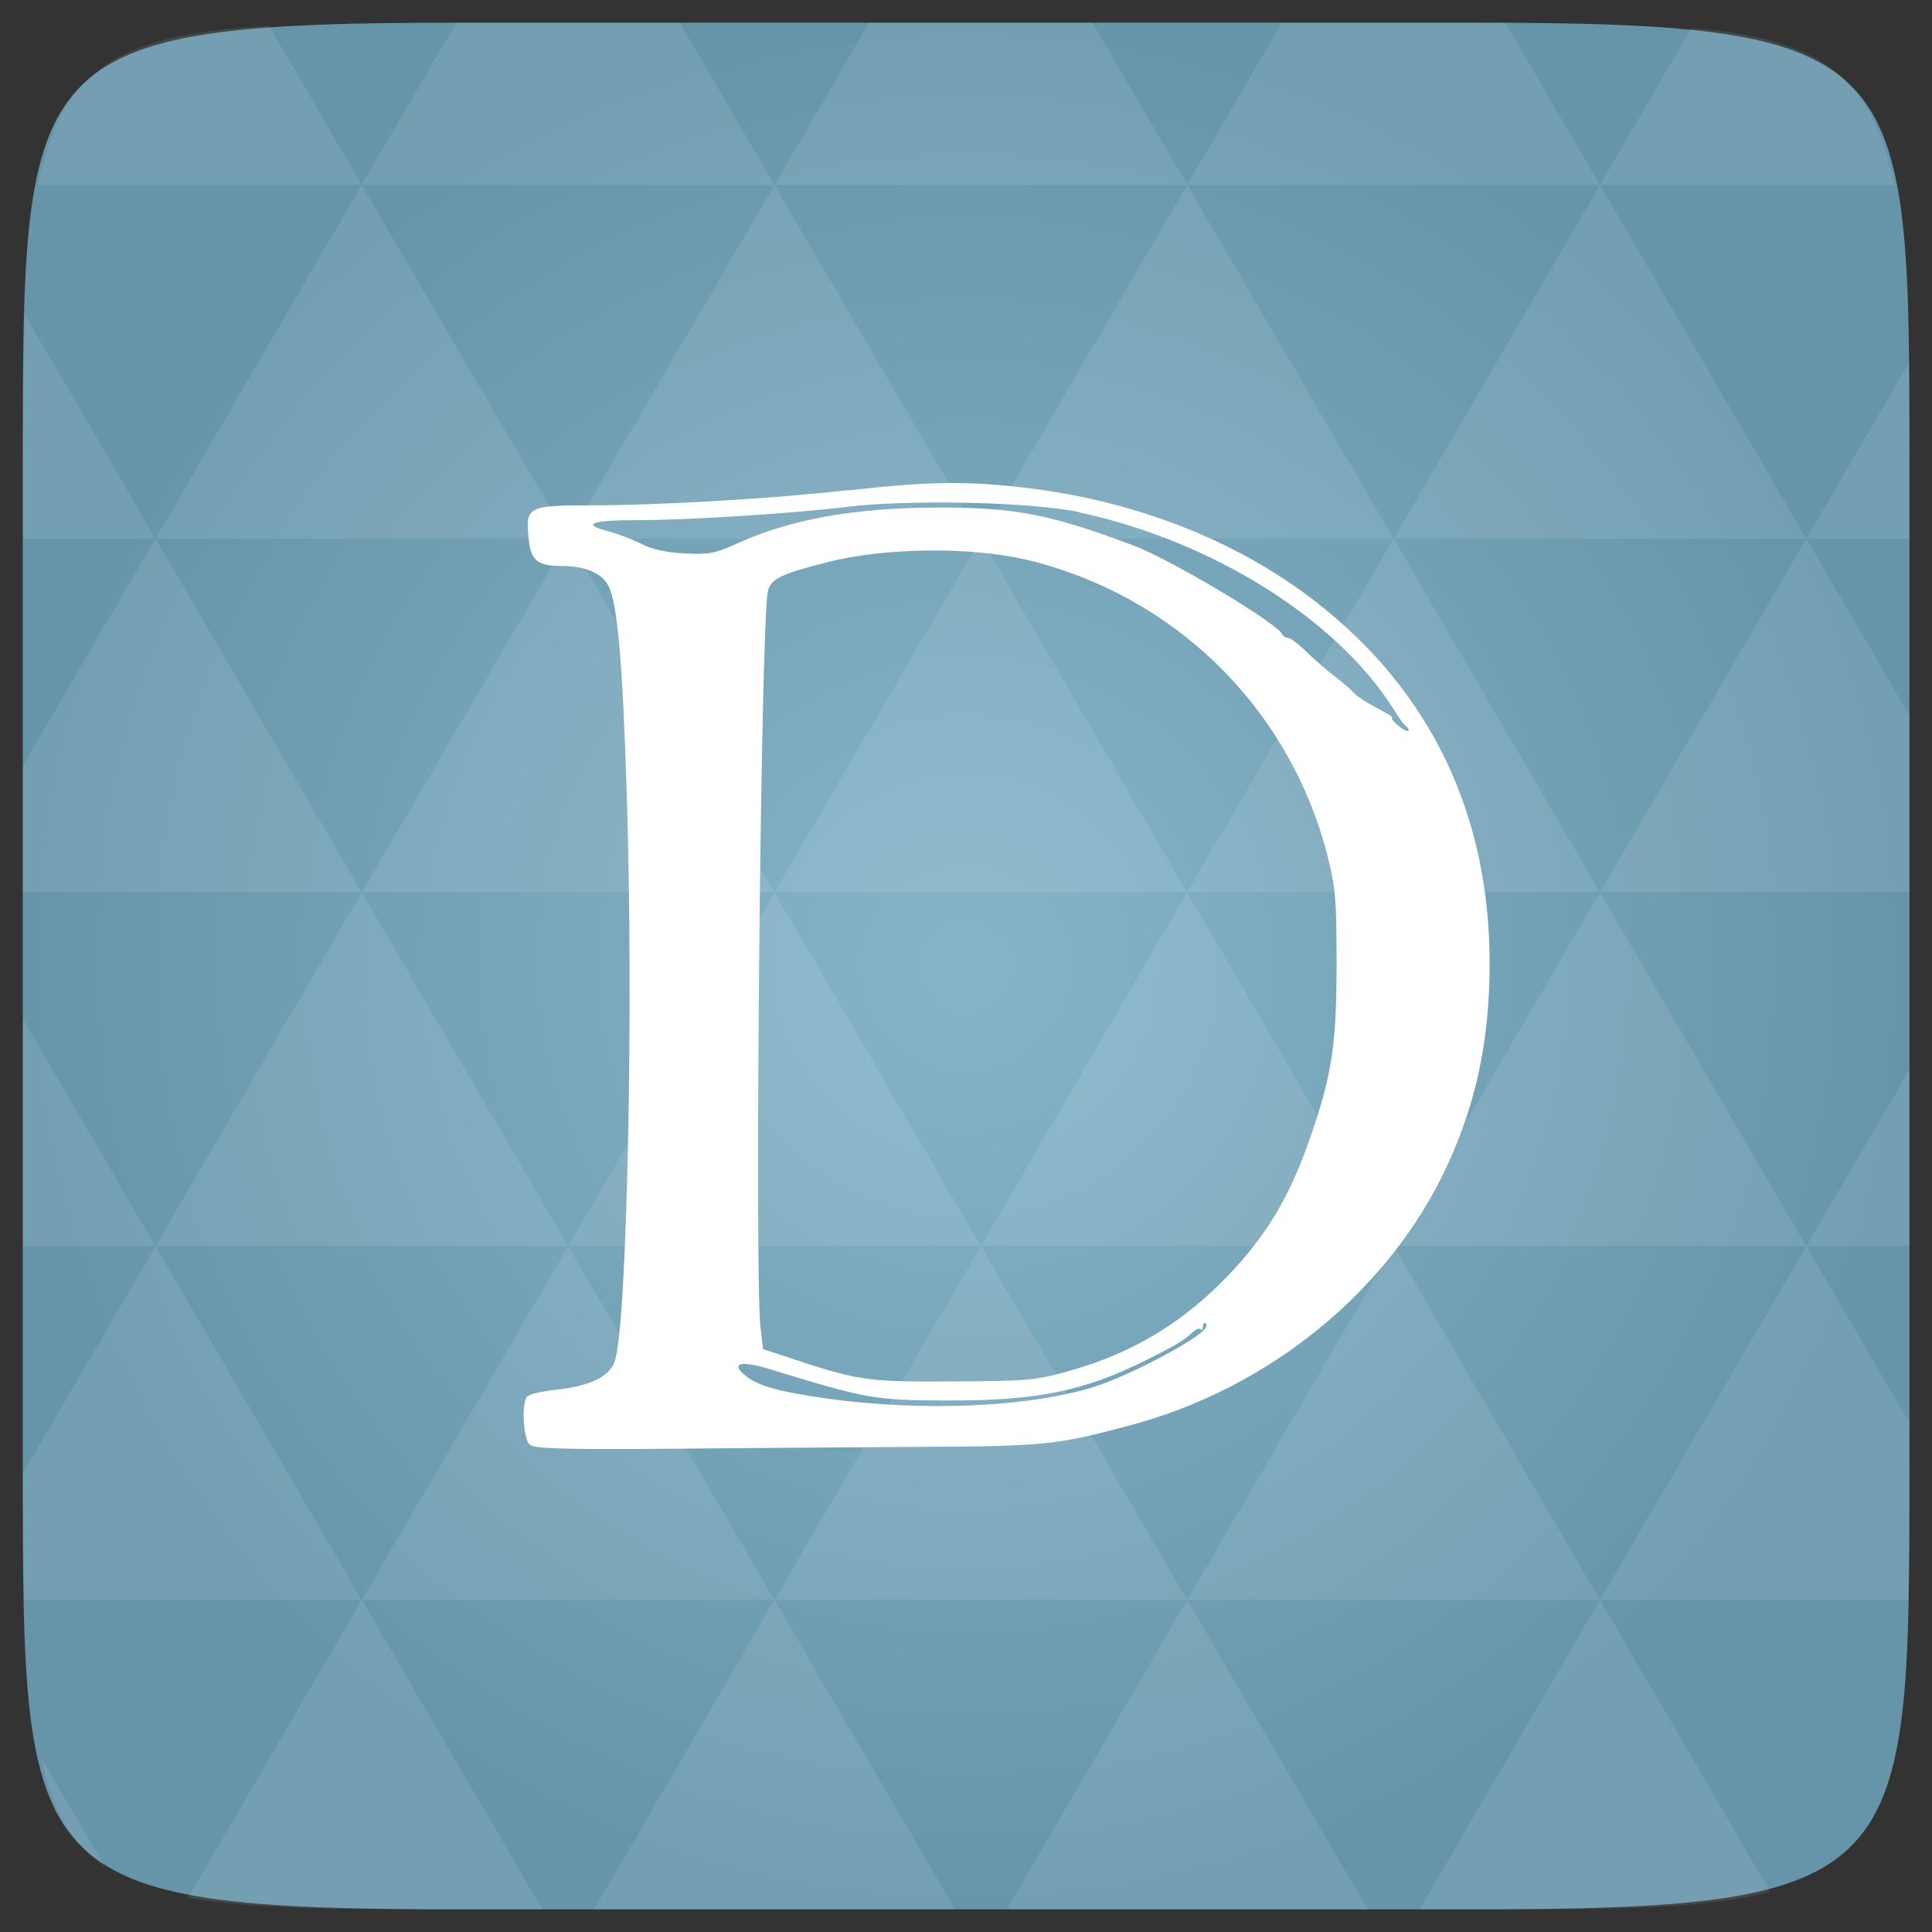 <svg xmlns="http://www.w3.org/2000/svg" viewBox="0 0 48 48"><rect x="0" y="0" width="48" height="48" fill="#333333" stroke="none"/><defs><radialGradient id="0" cx="24" cy="24" r="23.437" gradientUnits="userSpaceOnUse"><stop stop-color="#86b4c9"/><stop offset="1" stop-color="#6694a9"/></radialGradient></defs><path d="m 47.44 11.547 l 0 24.906 c 0 10.25 0 10.984 -10.984 10.984 l -24.902 0 c -10.988 0 -10.988 -0.734 -10.988 -10.984 l 0 -24.906 c 0 -10.25 0 -10.984 10.988 -10.984 l 24.902 0 c 10.984 0 10.984 0.734 10.984 10.984" fill="url(#0)"/><path d="m 21.08 12.176 c -1.875 0.215 -4.707 0.379 -6.43 0.379 c -1.512 0 -1.598 0.039 -1.52 0.781 c 0.051 0.598 0.207 0.727 0.852 0.727 c 0.547 0 0.98 0.18 1.133 0.492 c 0.227 0.426 0.355 1.918 0.457 5.18 c 0.172 5.395 0.008 13.09 -0.293 14.07 c -0.125 0.395 -0.613 0.633 -1.492 0.727 c -0.352 0.039 -0.668 0.113 -0.695 0.168 c -0.145 0.199 -0.082 1.066 0.066 1.191 c 0.109 0.102 0.875 0.125 3.578 0.102 c 1.898 -0.016 4.719 -0.039 6.273 -0.047 c 2.945 -0.016 3.281 -0.055 5.04 -0.527 c 3.484 -0.918 6.477 -3.359 7.91 -6.469 c 0.719 -1.547 1.051 -3.137 1.051 -5.01 c 0 -3.703 -1.461 -6.754 -4.289 -8.965 c -2.035 -1.598 -4.699 -2.605 -7.559 -2.891 c -1.316 -0.137 -2.238 -0.105 -4.074 0.098 m 5.738 0.551 c 3.273 0.699 6.398 2.656 7.789 4.875 c 0.129 0.211 0.273 0.41 0.332 0.445 c 0.043 0.039 0.066 0.082 0.043 0.105 c -0.023 0.023 -0.145 -0.031 -0.266 -0.145 c -0.117 -0.094 -0.172 -0.18 -0.137 -0.18 c 0.047 0 -0.109 -0.102 -0.352 -0.227 c -0.234 -0.125 -0.504 -0.293 -0.586 -0.379 c -0.074 -0.086 -0.289 -0.273 -0.473 -0.414 c -0.191 -0.141 -0.504 -0.414 -0.703 -0.605 c -0.199 -0.199 -0.41 -0.359 -0.473 -0.359 c -0.055 0 -0.117 -0.039 -0.141 -0.086 c -0.098 -0.266 -2.789 -1.879 -3.742 -2.227 c -2.02 -0.754 -2.871 -0.926 -4.77 -0.926 c -2.129 0 -3.742 0.293 -5.109 0.926 c -0.477 0.215 -0.641 0.242 -1.234 0.215 c -0.457 -0.027 -0.813 -0.102 -1.066 -0.238 c -0.219 -0.113 -0.594 -0.254 -0.848 -0.32 c -0.656 -0.172 -0.398 -0.27 0.742 -0.27 c 1.285 0 3.887 -0.168 5.191 -0.328 c 1.539 -0.191 4.598 -0.125 5.793 0.129 m -1.301 1.184 c 3.695 0.895 6.539 3.703 7.473 7.379 c 0.191 0.746 0.219 1.066 0.219 2.648 c 0 1.977 -0.109 2.723 -0.613 4.207 c -0.512 1.504 -1.031 2.395 -1.934 3.391 c -1.176 1.277 -2.48 2.082 -4.125 2.535 c -0.84 0.238 -1.043 0.242 -2.91 0.254 c -2.137 0.012 -2.316 -0.016 -4.25 -0.668 l -0.418 -0.133 l -0.066 -0.578 c -0.145 -1.512 0.012 -17.402 0.184 -18.242 c 0.066 -0.313 0.313 -0.438 1.457 -0.727 c 1.414 -0.371 3.586 -0.398 4.984 -0.063 m 4.453 19.04 c 0 0.215 -1.844 1.207 -2.781 1.504 c -1.641 0.508 -4.223 0.621 -6.633 0.293 c -1.258 -0.18 -1.789 -0.328 -2.098 -0.625 c -0.285 -0.266 -0.012 -0.313 0.648 -0.113 c 2.453 0.75 2.602 0.777 4.391 0.785 c 2.27 0.008 3.438 -0.227 5.02 -1.023 c 0.75 -0.379 0.875 -0.453 1.133 -0.688 c 0.074 -0.07 0.148 -0.086 0.184 -0.059 c 0.023 0.039 0.051 0.012 0.051 -0.047 c 0 -0.066 0.02 -0.113 0.047 -0.113 c 0.027 0 0.047 0.039 0.047 0.086 m 0 0" fill="#fff"/><path d="m 38.27 47.44 c 2.543 -0.012 4.379 -0.082 5.711 -0.441 l -4.23 -7.25 -4.484 7.691 1.191 0 c 0.641 0 1.242 0 1.813 0 z m 1.48 -7.691 -5.125 -8.789 -5.129 8.789 z m 0 0 7.652 0 c 0.031 -0.973 0.039 -2.063 0.039 -3.297 l 0 -1.098 -2.563 -4.395 z m 5.129 -8.789 -5.129 -8.789 -5.125 8.789 z m 0 0 2.563 0 0 -4.395 z m -10.254 0 -5.129 -8.789 -5.125 8.789 z m -10.254 0 -5.129 8.789 10.254 0 z m 0 0 -5.129 -8.789 -5.125 8.789 z m -10.254 0 -5.129 8.789 10.254 0 z m 0 0 -5.129 -8.789 -5.125 8.789 z m -10.254 0 -3.297 5.648 c 0 1.168 0.012 2.211 0.039 3.141 l 8.383 0 z m 0 0 -3.297 -5.648 0 5.648 z m 5.125 8.789 -4.313 7.395 c 1.598 0.293 3.809 0.297 6.879 0.297 l 1.922 0 z m 0 -17.578 -5.125 -8.789 -3.297 5.648 0 3.141 z m 0 0 10.254 0 -5.125 -8.789 z m 5.129 -8.789 -5.129 -8.789 -5.125 8.789 z m 0 0 10.254 0 -5.129 -8.789 z m 5.125 -8.789 -2.352 -4.03 -5.336 0 c -0.078 0 -0.141 0 -0.215 0 l -2.352 4.03 z m 0 0 10.254 0 -2.352 -4.03 -5.551 0 z m 10.254 0 10.254 0 l -2.352 -4.03 c -0.313 0 -0.609 0 -0.941 0 l -4.609 0 z m 0 0 -5.125 8.789 10.254 0 z m 5.129 8.789 10.254 0 -5.129 -8.789 z m 0 0 -5.129 8.789 10.254 0 z m 5.125 8.789 7.691 0 0 -4.395 -2.563 -4.395 z m 5.129 -8.789 2.563 0 0 -1.832 c 0 -0.914 -0.008 -1.75 -0.023 -2.523 z m -15.383 8.789 -5.125 -8.789 -5.129 8.789 z m 10.254 -17.578 7.309 0 c -0.555 -2.758 -1.887 -3.629 -5.03 -3.902 z m -30.762 0 l -2.305 -3.953 c -3.66 0.207 -5.141 0.996 -5.734 3.953 z m -5.125 8.789 l -3.238 -5.555 c -0.043 1.074 -0.059 2.309 -0.059 3.723 l 0 1.832 z m 15.379 26.367 -4.484 7.691 8.973 0 z m 10.254 0 -4.484 7.691 8.973 0 z m -26.898 6.621 -1.602 -2.746 c 0.293 1.316 0.785 2.18 1.602 2.746 z" fill="#fff" fill-opacity="0.097"/></svg>